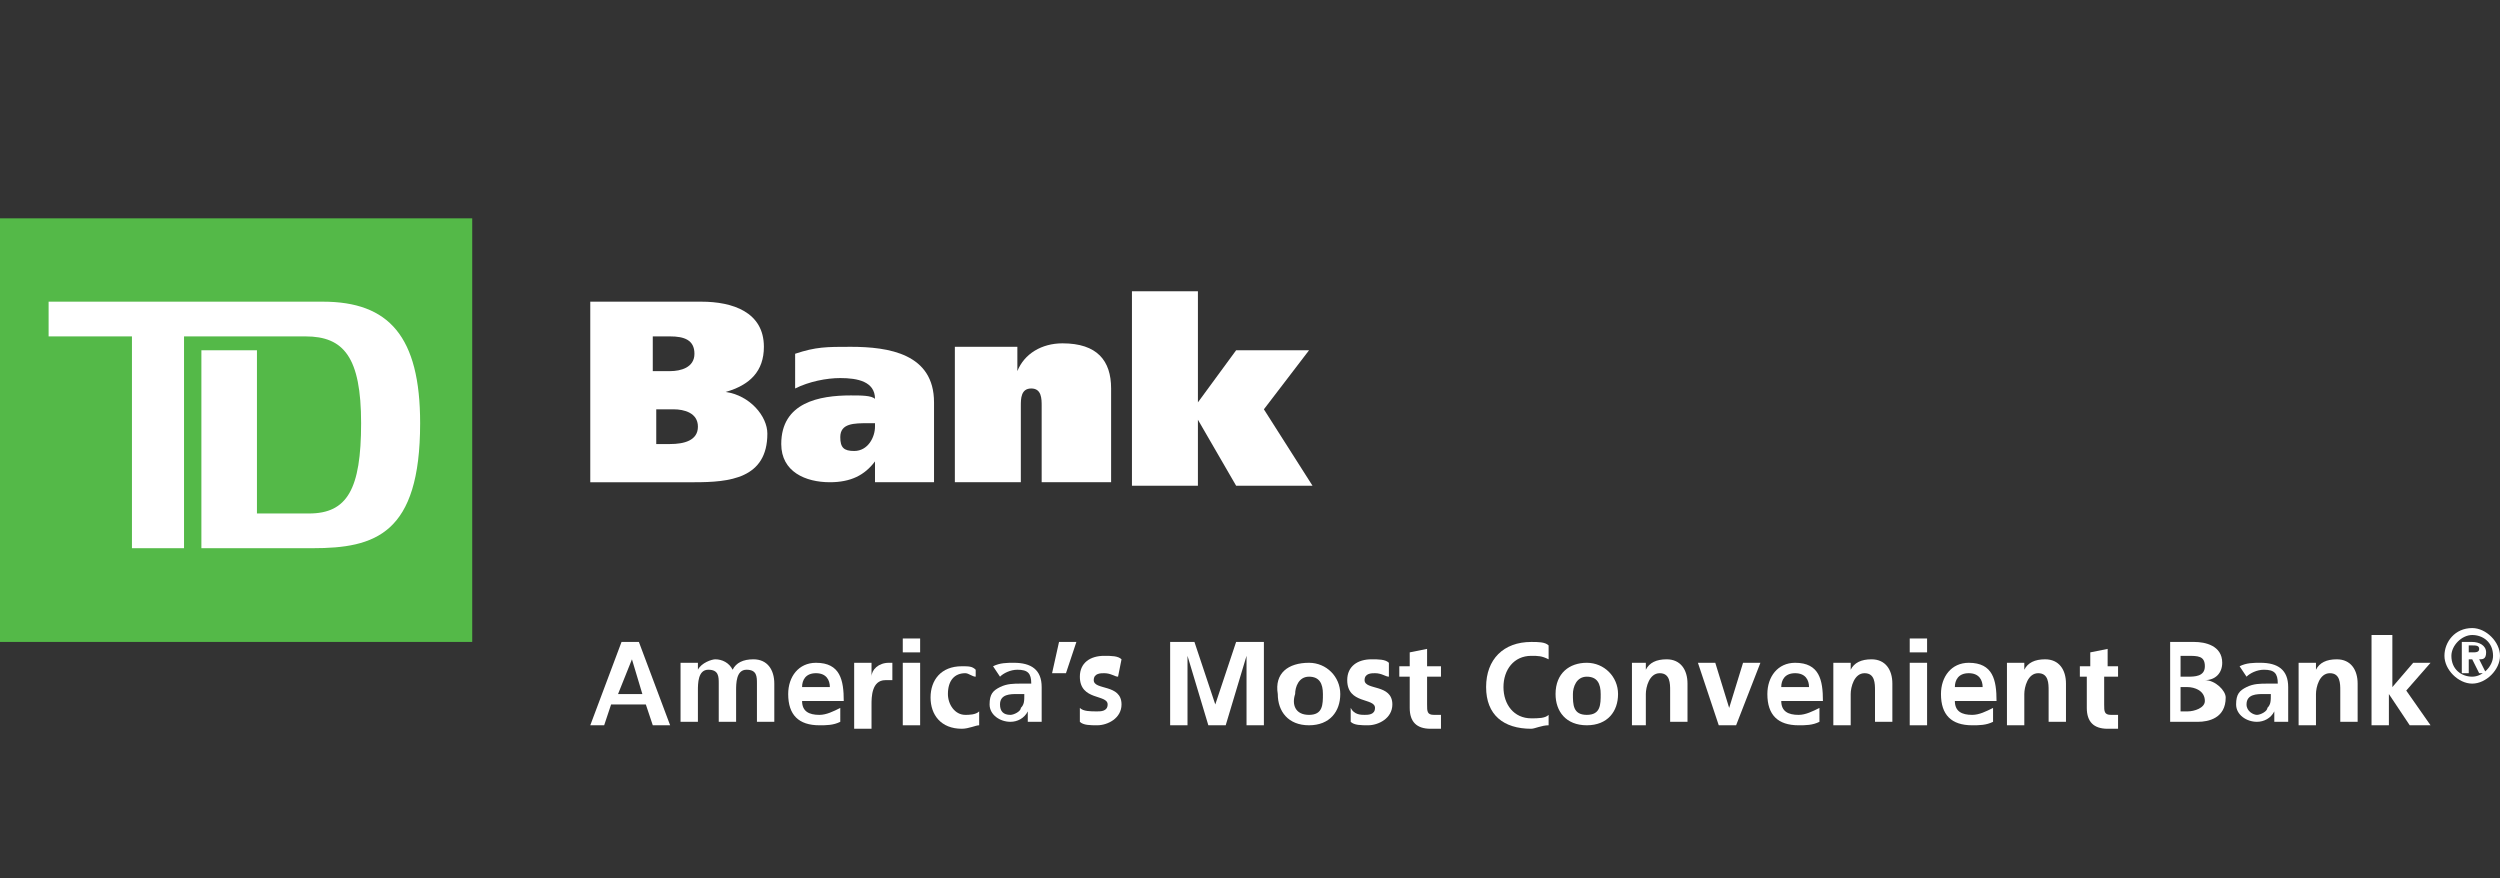 <?xml version="1.0" encoding="utf-8"?>
<!-- Generator: Adobe Illustrator 16.0.0, SVG Export Plug-In . SVG Version: 6.00 Build 0)  -->
<!DOCTYPE svg PUBLIC "-//W3C//DTD SVG 1.1//EN" "http://www.w3.org/Graphics/SVG/1.1/DTD/svg11.dtd">
<svg version="1.1" id="Layer_1" xmlns="http://www.w3.org/2000/svg" xmlns:xlink="http://www.w3.org/1999/xlink" x="0px" y="0px"
	 width="612px" height="215px" viewBox="0 280.5 612 215" enable-background="new 0 280.5 612 215" xml:space="preserve">
<rect x="0" y="280.5" width="612" height="215" fill="#333333" stroke="none"/>
<g>
	<path fill="#FFFFFF" d="M152.15,437.65h4.25l7.65,20.399h-4.25l-1.7-5.1h-8.5l-1.7,5.1H144.5L152.15,437.65z M154.7,441.9
		L154.7,441.9l-3.4,8.5h5.95L154.7,441.9z"/>
	<path fill="#FFFFFF" d="M167.45,442.75h3.399v1.7l0,0c0.851-1.7,3.4-2.55,4.25-2.55c1.7,0,3.4,0.85,4.25,2.55
		c0.851-1.7,2.55-2.55,5.101-2.55c3.399,0,5.1,2.55,5.1,5.949v9.351h-4.25v-9.351c0-1.699,0-3.399-2.55-3.399s-2.55,3.399-2.55,5.1
		v7.65h-4.25v-9.351c0-1.699,0-3.399-2.551-3.399c-2.55,0-2.55,3.399-2.55,5.1v7.65h-4.25v-14.45H167.45z"/>
	<path fill="#FFFFFF" d="M205.7,457.2c-1.7,0.85-3.4,0.85-5.101,0.85c-5.1,0-7.649-2.55-7.649-7.649c0-4.25,2.55-7.65,6.8-7.65
		c5.95,0,6.8,4.25,6.8,9.35h-10.2c0,2.551,1.7,3.4,4.25,3.4c1.7,0,3.4-0.85,5.101-1.7V457.2L205.7,457.2z M203.15,448.7
		c0-1.7-0.85-3.4-3.399-3.4s-3.4,1.7-3.4,3.4H203.15z"/>
	<path fill="#FFFFFF" d="M209.95,442.75h3.399v3.4l0,0c0-1.7,1.7-3.4,4.25-3.4h0.851V447c0,0-0.851,0-1.7,0
		c-3.4,0-3.4,4.25-3.4,5.95v5.95h-4.25v-16.15H209.95z"/>
	<path fill="#FFFFFF" d="M221,436.8h4.25v3.4H221V436.8z M221,442.75h4.25v15.3H221V442.75z"/>
	<path fill="#FFFFFF" d="M238.85,446.15c-0.85,0-1.7-0.851-2.55-0.851c-2.55,0-4.25,1.7-4.25,5.101c0,2.55,1.7,5.1,4.25,5.1
		c0.85,0,2.55,0,3.4-0.85v3.399c-0.851,0-2.551,0.851-4.25,0.851c-5.101,0-7.65-3.4-7.65-7.65s2.55-7.65,7.65-7.65
		c1.699,0,2.55,0,3.399,0.851V446.15z"/>
	<path fill="#FFFFFF" d="M243.1,443.6c1.7-0.85,3.4-0.85,5.101-0.85c4.25,0,6.8,1.7,6.8,5.95v1.7c0,1.699,0,2.55,0,3.399
		c0,0.851,0,2.55,0,3.4h-3.4c0-0.851,0-1.7,0-2.55l0,0c-0.85,1.699-2.55,2.55-4.25,2.55c-2.55,0-5.1-1.7-5.1-4.25
		s0.85-3.4,2.55-4.25c1.7-0.851,3.4-0.851,5.1-0.851h2.551c0-2.55-0.851-3.399-3.4-3.399c-1.7,0-3.4,0.85-4.25,1.7L243.1,443.6z
		 M247.35,455.5c0.851,0,2.55-0.85,2.55-1.7c0.851-0.85,0.851-1.7,0.851-3.399h-1.7c-1.7,0-4.25,0-4.25,2.55
		C244.8,454.65,245.65,455.5,247.35,455.5z"/>
	<path fill="#FFFFFF" d="M259.25,437.65h4.25l-2.55,7.649h-3.4L259.25,437.65z"/>
	<path fill="#FFFFFF" d="M273.7,446.15c-0.851,0-1.7-0.851-3.4-0.851c-0.85,0-2.55,0-2.55,1.7c0,2.55,6.8,0.85,6.8,5.95
		c0,3.399-3.4,5.1-5.95,5.1c-1.7,0-3.399,0-4.25-0.85v-3.4c0.851,0.851,2.55,0.851,4.25,0.851c0.851,0,2.55,0,2.55-1.7
		c0-2.55-6.8-0.851-6.8-6.8c0-3.4,2.55-5.101,5.95-5.101c1.7,0,3.4,0,4.25,0.851L273.7,446.15z"/>
	<path fill="#FFFFFF" d="M285.6,437.65h6.8l5.101,15.3l0,0l5.1-15.3h6.8v20.399h-4.25v-17l0,0l-5.1,17h-4.25l-5.1-17l0,0v17h-4.25
		V437.65H285.6z"/>
	<path fill="#FFFFFF" d="M320.449,442.75c4.25,0,7.65,3.4,7.65,7.65s-2.55,7.649-7.65,7.649c-5.1,0-7.649-3.399-7.649-7.649
		C311.949,445.3,315.35,442.75,320.449,442.75z M320.449,455.5c3.4,0,3.4-2.55,3.4-5.1c0-2.551-0.85-4.25-3.4-4.25
		c-2.55,0-3.399,2.55-3.399,4.25C316.199,452.95,317.05,455.5,320.449,455.5z"/>
	<path fill="#FFFFFF" d="M340,446.15c-0.851,0-1.7-0.851-3.4-0.851c-0.85,0-2.55,0-2.55,1.7c0,2.55,6.8,0.85,6.8,5.95
		c0,3.399-3.4,5.1-5.95,5.1c-1.7,0-3.4,0-4.25-0.85v-3.4c0.851,1.7,2.55,1.7,3.4,1.7c0.85,0,2.55,0,2.55-1.7
		c0-2.55-6.8-0.85-6.8-6.8c0-3.4,2.55-5.1,5.95-5.1c1.699,0,3.399,0,4.25,0.85V446.15z"/>
	<path fill="#FFFFFF" d="M345.1,446.15h-2.55V443.6h2.55V440.2l4.25-0.851v4.25h3.4v2.551h-3.4v6.8c0,1.7,0,2.55,1.7,2.55
		c0.85,0,1.7,0,1.7,0v3.4c-0.851,0-1.7,0-2.551,0c-3.399,0-5.1-1.7-5.1-5.101V446.15L345.1,446.15z"/>
	<path fill="#FFFFFF" d="M379.1,458.05c-1.7,0-3.4,0.851-4.25,0.851c-6.8,0-11.05-3.4-11.05-10.2s4.25-11.05,11.05-11.05
		c1.7,0,3.4,0,4.25,0.85v3.4c-1.7-0.851-2.55-0.851-4.25-0.851c-4.25,0-6.8,3.4-6.8,7.65s2.55,7.649,6.8,7.649
		c1.7,0,3.4,0,4.25-0.85V458.05z"/>
	<path fill="#FFFFFF" d="M388.449,442.75c4.25,0,7.65,3.4,7.65,7.65s-2.55,7.649-7.65,7.649c-5.1,0-7.649-3.399-7.649-7.649
		C380.8,445.3,384.199,442.75,388.449,442.75z M388.449,455.5c3.4,0,3.4-2.55,3.4-5.1c0-2.551-0.85-4.25-3.4-4.25
		c-2.55,0-3.399,2.55-3.399,4.25C385.05,452.95,385.05,455.5,388.449,455.5z"/>
	<path fill="#FFFFFF" d="M399.5,442.75h3.399v1.7l0,0c0.851-1.7,2.55-2.55,5.101-2.55c3.399,0,5.1,2.55,5.1,5.949v9.351h-4.25v-7.65
		c0-1.7,0-4.25-2.55-4.25s-3.4,3.4-3.4,5.101v7.649H399.5V442.75z"/>
	<path fill="#FFFFFF" d="M415.65,442.75h4.25l3.4,11.05l0,0l3.399-11.05h4.25L425,458.05h-4.25L415.65,442.75z"/>
	<path fill="#FFFFFF" d="M445.4,457.2c-1.7,0.85-3.399,0.85-5.1,0.85c-5.101,0-7.65-2.55-7.65-7.649c0-4.25,2.55-7.65,6.8-7.65
		c5.95,0,6.801,4.25,6.801,9.35h-10.2c0,2.551,1.7,3.4,4.25,3.4c1.7,0,3.399-0.85,5.1-1.7V457.2L445.4,457.2z M442.85,448.7
		c0-1.7-0.85-3.4-3.4-3.4c-2.55,0-3.399,1.7-3.399,3.4H442.85z"/>
	<path fill="#FFFFFF" d="M449.65,442.75h3.4v1.7l0,0c0.85-1.7,2.55-2.55,5.1-2.55c3.4,0,5.101,2.55,5.101,5.949v9.351H459v-7.65
		c0-1.7,0-4.25-2.551-4.25c-2.55,0-3.399,3.4-3.399,5.101v7.649h-4.25v-15.3H449.65z"/>
	<path fill="#FFFFFF" d="M467.5,436.8h4.25v3.4h-4.25V436.8z M467.5,442.75h4.25v15.3h-4.25V442.75z"/>
	<path fill="#FFFFFF" d="M487.9,457.2c-1.7,0.85-3.399,0.85-5.1,0.85c-5.101,0-7.65-2.55-7.65-7.649c0-4.25,2.55-7.65,6.8-7.65
		c5.95,0,6.801,4.25,6.801,9.35h-10.2c0,2.551,1.7,3.4,4.25,3.4c1.7,0,3.399-0.85,5.1-1.7V457.2L487.9,457.2z M485.35,448.7
		c0-1.7-0.85-3.4-3.4-3.4c-2.55,0-3.399,1.7-3.399,3.4H485.35z"/>
	<path fill="#FFFFFF" d="M492.15,442.75h3.4v1.7l0,0c0.85-1.7,2.55-2.55,5.1-2.55c3.4,0,5.101,2.55,5.101,5.949v9.351h-4.25v-7.65
		c0-1.7,0-4.25-2.551-4.25c-2.55,0-3.399,3.4-3.399,5.101v7.649h-4.25v-15.3H492.15z"/>
	<path fill="#FFFFFF" d="M511.699,446.15h-2.55V443.6h2.55V440.2l4.25-0.851v4.25h2.551v2.551h-3.4v6.8c0,1.7,0,2.55,1.7,2.55
		c0.85,0,1.7,0,1.7,0v3.4c-0.851,0-1.7,0-2.551,0c-3.399,0-5.1-1.7-5.1-5.101v-7.649H511.699z"/>
	<path fill="#FFFFFF" d="M530.4,437.65h6.8c2.551,0,6.801,0.85,6.801,5.1c0,2.55-1.7,4.25-4.25,4.25l0,0c2.55,0,5.1,2.55,5.1,4.25
		c0,5.1-4.25,5.95-6.8,5.95h-6.8v-19.55H530.4z M533.8,446.15h1.7c1.699,0,4.25,0,4.25-2.551c0-2.55-1.7-2.55-4.25-2.55h-1.7V446.15
		z M533.8,454.65h1.7c1.699,0,4.25-0.851,4.25-2.551c0-2.55-2.551-3.399-4.25-3.399h-1.7V454.65z"/>
	<path fill="#FFFFFF" d="M548.25,443.6c1.699-0.85,3.399-0.85,5.1-0.85c4.25,0,6.8,1.7,6.8,5.95v1.7c0,1.699,0,2.55,0,3.399
		c0,0.851,0,2.55,0,3.4h-3.399c0-0.851,0-1.7,0-2.55l0,0c-0.851,1.699-2.551,2.55-4.25,2.55c-2.551,0-5.101-1.7-5.101-4.25
		s0.851-3.4,2.55-4.25c1.7-0.851,3.4-0.851,5.101-0.851h2.55c0-2.55-0.85-3.399-3.4-3.399c-1.699,0-3.399,0.85-4.25,1.7
		L548.25,443.6z M552.5,455.5c0.85,0,2.55-0.85,2.55-1.7c0.85-0.85,0.85-1.7,0.85-3.399h-1.7c-1.699,0-4.25,0-4.25,2.55
		C549.949,454.65,551.65,455.5,552.5,455.5z"/>
	<path fill="#FFFFFF" d="M563.55,442.75h3.399v1.7l0,0c0.851-1.7,2.551-2.55,5.101-2.55c3.399,0,5.1,2.55,5.1,5.949v9.351h-4.25
		v-7.65c0-1.7,0-4.25-2.55-4.25s-3.4,3.4-3.4,5.101v7.649h-4.25v-15.3H563.55z"/>
	<path fill="#FFFFFF" d="M581.4,435.95h4.25v12.75l0,0l5.101-5.95H595l-5.95,6.8l5.95,8.5H589.9l-5.1-7.649l0,0v7.649h-4.25v-22.1
		H581.4z"/>
	<path fill="#FFFFFF" d="M605.199,434.25c3.4,0,6.801,3.4,6.801,6.8c0,3.4-3.4,6.8-6.801,6.8c-3.399,0-6.8-3.399-6.8-6.8
		C598.4,437.65,600.949,434.25,605.199,434.25z M605.199,446.15c2.551,0,5.101-2.551,5.101-5.101c0-3.399-2.551-5.1-5.101-5.1
		s-5.1,2.55-5.1,5.1C600.1,444.45,602.65,446.15,605.199,446.15z M602.65,437.65h2.55c1.7,0,3.4,0.85,3.4,2.55s-0.85,1.7-1.7,1.7
		l1.7,3.399h-1.7l-1.7-3.399h-0.85v3.399h-1.7V437.65L602.65,437.65z M605.199,440.2c0.851,0,1.7,0,1.7-0.851
		c0-0.85-0.85-0.85-1.7-0.85h-0.85v1.7H605.199L605.199,440.2z"/>
	<rect x="5.95" y="339.9" fill="#FFFFFF" width="103.699" height="91.8"/>
	<path fill="#54B948" d="M0,333.95v103.7h115.6v-103.7H0L0,333.95z M76.5,414.7H49.3v-48.45h13.6v39.95h12.75
		c9.351,0,12.75-5.95,12.75-22.1s-4.25-21.25-13.6-21.25H45.05v51.85H32.3v-51.85H11.9v-8.5h67.15c16.15,0,23.8,8.5,23.8,29.75
		C102.85,411.3,91.8,414.7,76.5,414.7L76.5,414.7z"/>
	<path fill="#FFFFFF" d="M143.65,354.35H171.7c7.649,0,15.3,2.55,15.3,11.05c0,5.95-3.4,9.35-9.351,11.05l0,0
		c5.95,0.85,10.2,5.95,10.2,10.2c0,11.05-9.35,11.9-17.85,11.9h-25.5v-44.2H143.65z M159.8,371.35h4.25c2.55,0,5.95-0.85,5.95-4.25
		s-2.55-4.25-5.95-4.25h-4.25V371.35z M159.8,389.2h4.25c3.4,0,6.8-0.85,6.8-4.25c0-3.4-3.399-4.25-5.95-4.25h-4.25v8.5H159.8z"/>
	<path fill="#FFFFFF" d="M194.65,367.1c5.101-1.7,7.65-1.7,13.601-1.7c9.35,0,20.399,1.7,20.399,13.6v19.55H214.2v-5.1l0,0
		c-2.551,3.399-5.95,5.1-11.051,5.1c-5.949,0-11.899-2.55-11.899-9.35c0-10.2,9.35-11.9,17-11.9c2.55,0,5.1,0,5.95,0.85
		c0-4.25-4.25-5.1-8.5-5.1c-3.4,0-7.65,0.85-11.051,2.55V367.1L194.65,367.1z M214.2,384.1h-1.7c-3.4,0-6.8,0-6.8,3.4
		c0,2.55,0.85,3.4,3.399,3.4c3.4,0,5.101-3.4,5.101-5.95V384.1z"/>
	<path fill="#FFFFFF" d="M233.75,365.4h15.3v5.95l0,0c1.7-4.25,5.95-6.8,11.05-6.8c8.5,0,11.9,4.25,11.9,11.05v22.95h-17v-18.7
		c0-1.7,0-4.25-2.55-4.25c-2.551,0-2.551,2.55-2.551,4.25v18.7H233.75V365.4L233.75,365.4z"/>
	<path fill="#FFFFFF" d="M293.25,379L293.25,379l9.35-12.75h17.85L309.4,380.7l11.9,18.7h-18.7l-9.35-16.15l0,0v16.15H277.1V351.8
		h16.15V379z"/>
</g>
</svg>
